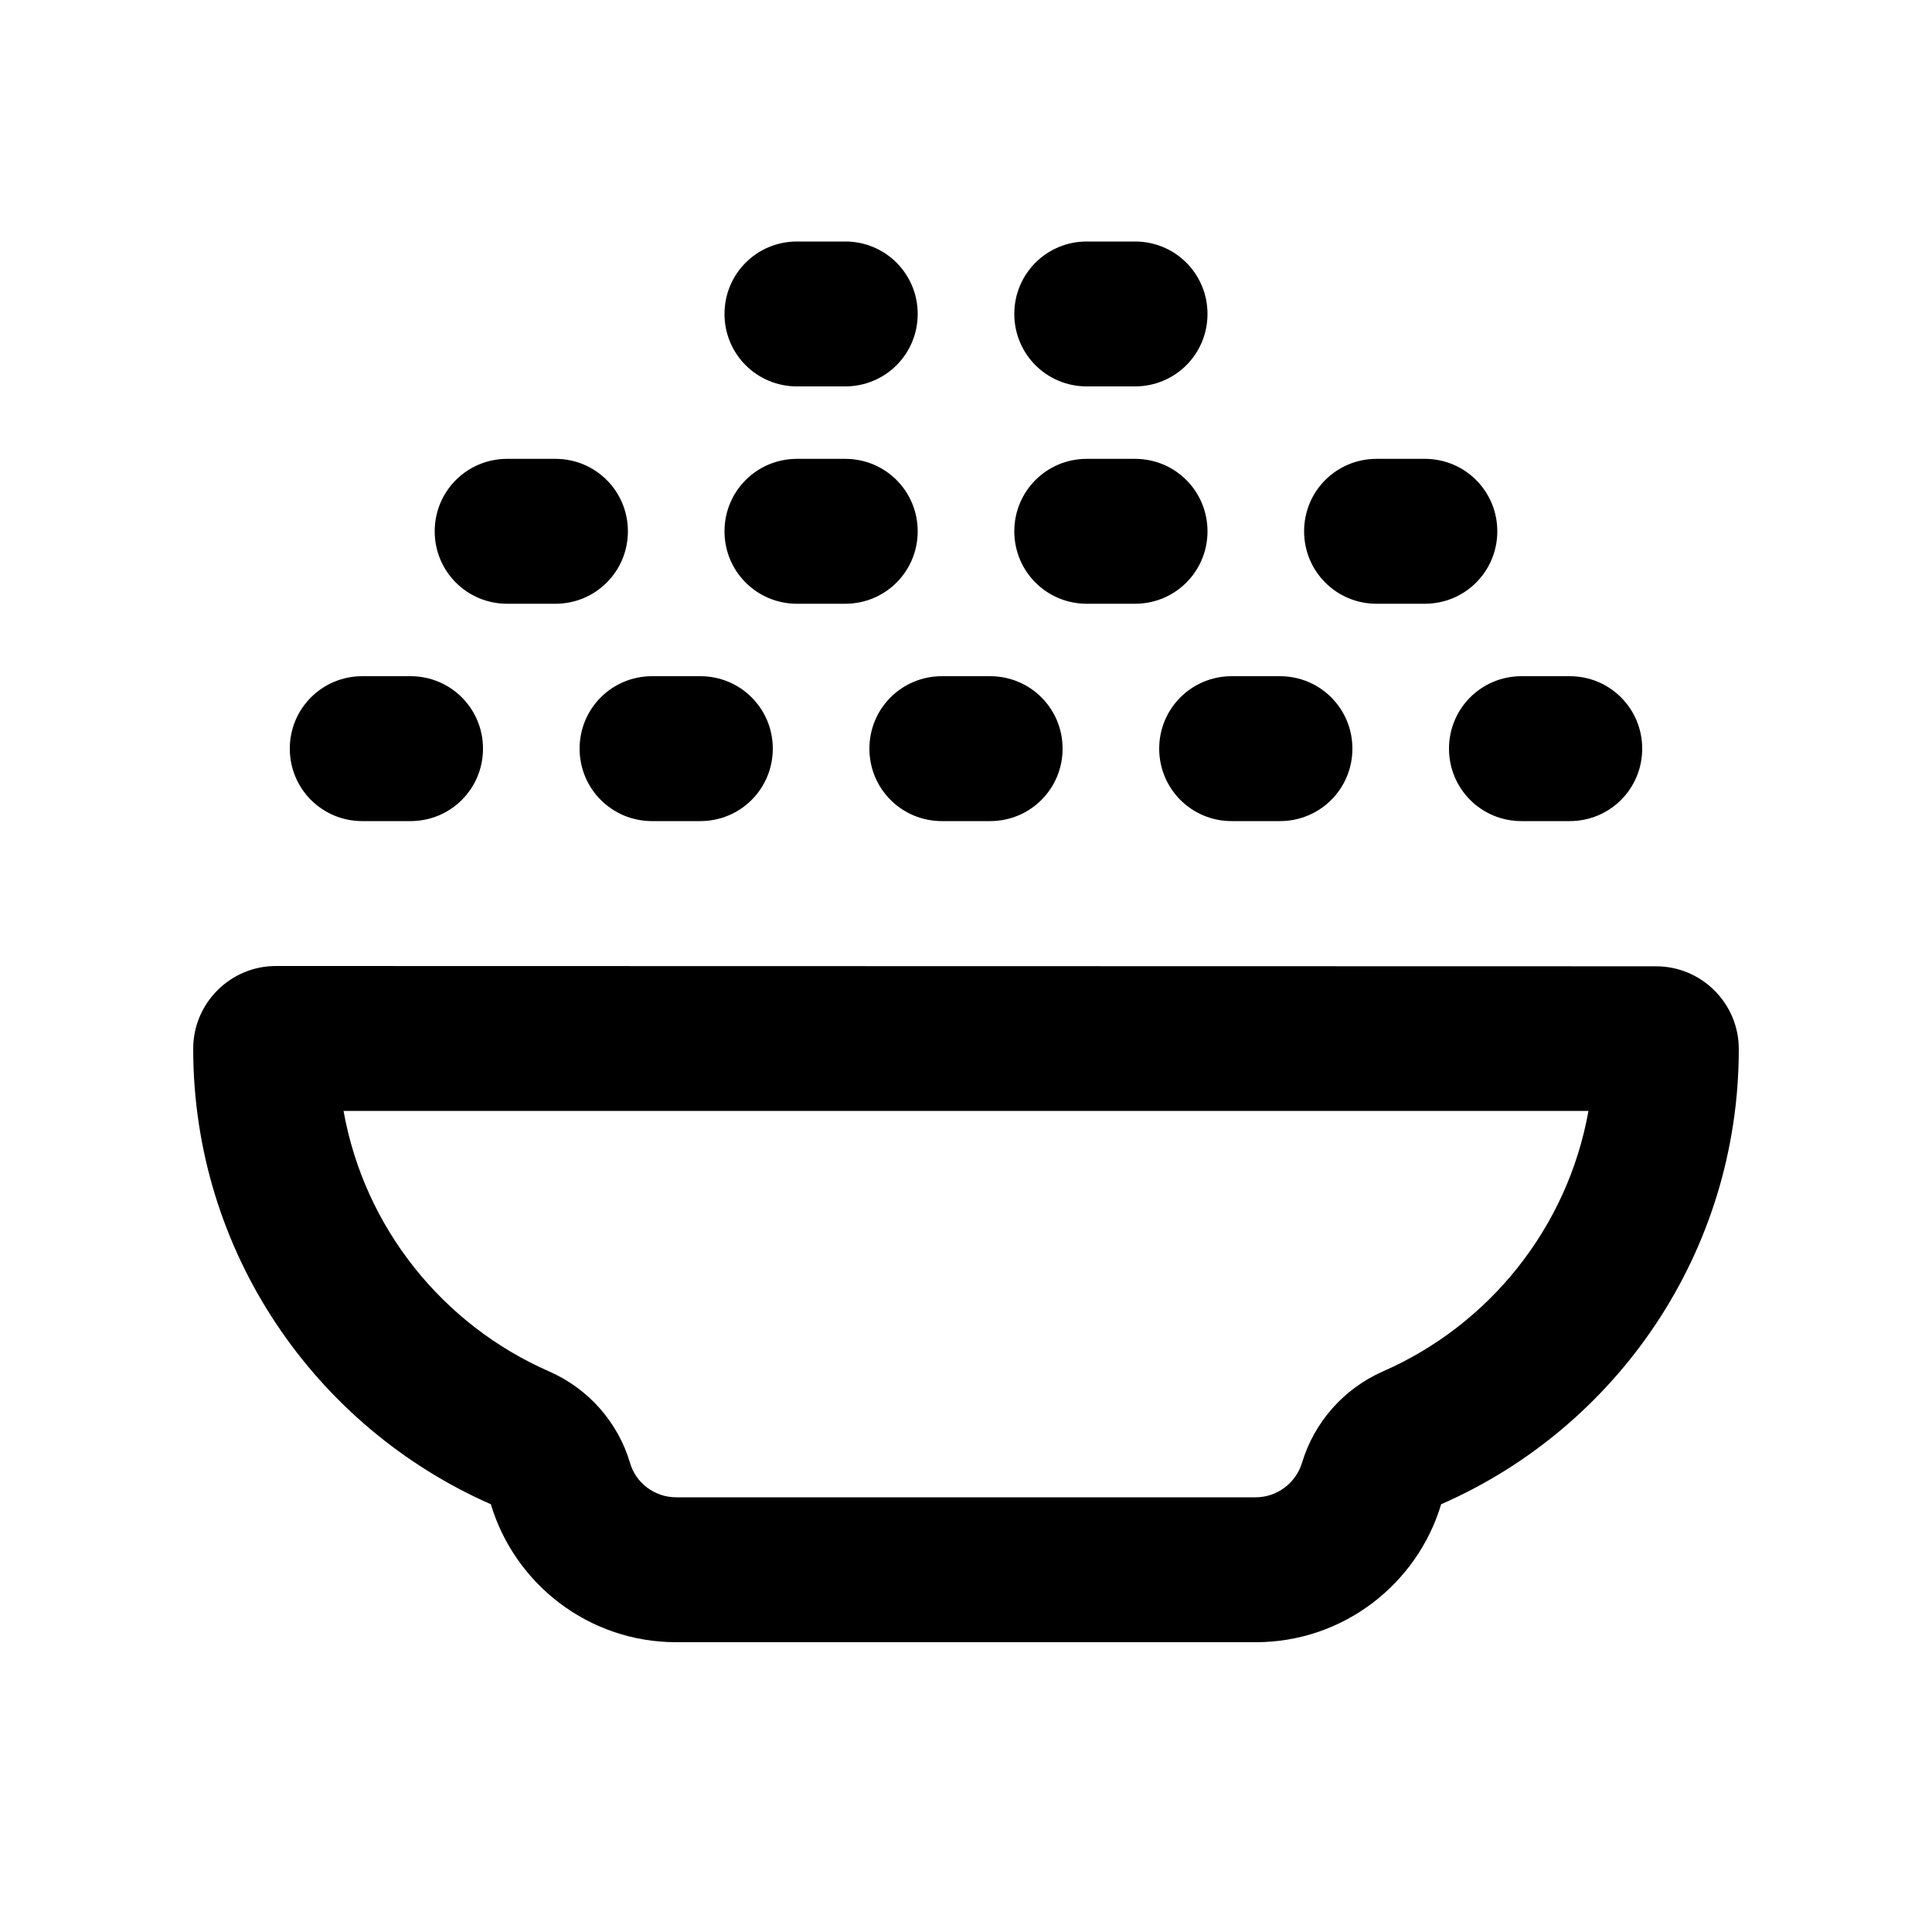<svg xmlns="http://www.w3.org/2000/svg" viewBox="0 0 640 640"><!--! Font Awesome Pro 7.1.0 by @fontawesome - https://fontawesome.com License - https://fontawesome.com/license (Commercial License) Copyright 2025 Fonticons, Inc. --><path fill="currentColor" d="M240 104C240 117.3 250.7 128 264 128L280 128C293.3 128 304 117.3 304 104C304 90.7 293.3 80 280 80L264 80C250.7 80 240 90.7 240 104zM264 152C250.7 152 240 162.7 240 176C240 189.3 250.7 200 264 200L280 200C293.3 200 304 189.3 304 176C304 162.7 293.3 152 280 152L264 152zM120 224C106.7 224 96 234.7 96 248C96 261.3 106.7 272 120 272L136 272C149.3 272 160 261.3 160 248C160 234.7 149.3 224 136 224L120 224zM208.7 484.6C204.7 471.1 194.9 460 181.9 454.3C146.7 438.9 120.7 406.7 113.8 368L526.2 368C519.3 406.7 493.3 438.9 458.1 454.3C445.2 460 435.4 471 431.3 484.6C429.3 491.2 423.1 496 416 496L224 496C216.8 496 210.6 491.2 208.7 484.6zM91.4 320C76.3 320 64 332.3 64 347.4C64 414.9 104.6 472.8 162.6 498.3C170.5 524.7 195 544 224 544L416 544C445 544 469.5 524.7 477.4 498.3C535.5 472.9 576 414.9 576 347.5C576 332.4 563.7 320.1 548.6 320.1L91.4 320zM288 248C288 261.3 298.7 272 312 272L328 272C341.3 272 352 261.3 352 248C352 234.7 341.3 224 328 224L312 224C298.7 224 288 234.7 288 248zM192 248C192 261.3 202.7 272 216 272L232 272C245.3 272 256 261.3 256 248C256 234.7 245.3 224 232 224L216 224C202.7 224 192 234.7 192 248zM168 152C154.7 152 144 162.7 144 176C144 189.3 154.7 200 168 200L184 200C197.3 200 208 189.3 208 176C208 162.7 197.3 152 184 152L168 152zM384 248C384 261.3 394.7 272 408 272L424 272C437.3 272 448 261.3 448 248C448 234.7 437.3 224 424 224L408 224C394.7 224 384 234.7 384 248zM360 152C346.7 152 336 162.7 336 176C336 189.3 346.7 200 360 200L376 200C389.3 200 400 189.3 400 176C400 162.7 389.3 152 376 152L360 152zM480 248C480 261.3 490.7 272 504 272L520 272C533.3 272 544 261.3 544 248C544 234.7 533.3 224 520 224L504 224C490.7 224 480 234.7 480 248zM456 152C442.7 152 432 162.7 432 176C432 189.3 442.7 200 456 200L472 200C485.3 200 496 189.3 496 176C496 162.7 485.3 152 472 152L456 152zM360 80C346.7 80 336 90.7 336 104C336 117.3 346.7 128 360 128L376 128C389.3 128 400 117.3 400 104C400 90.7 389.3 80 376 80L360 80z"/></svg>